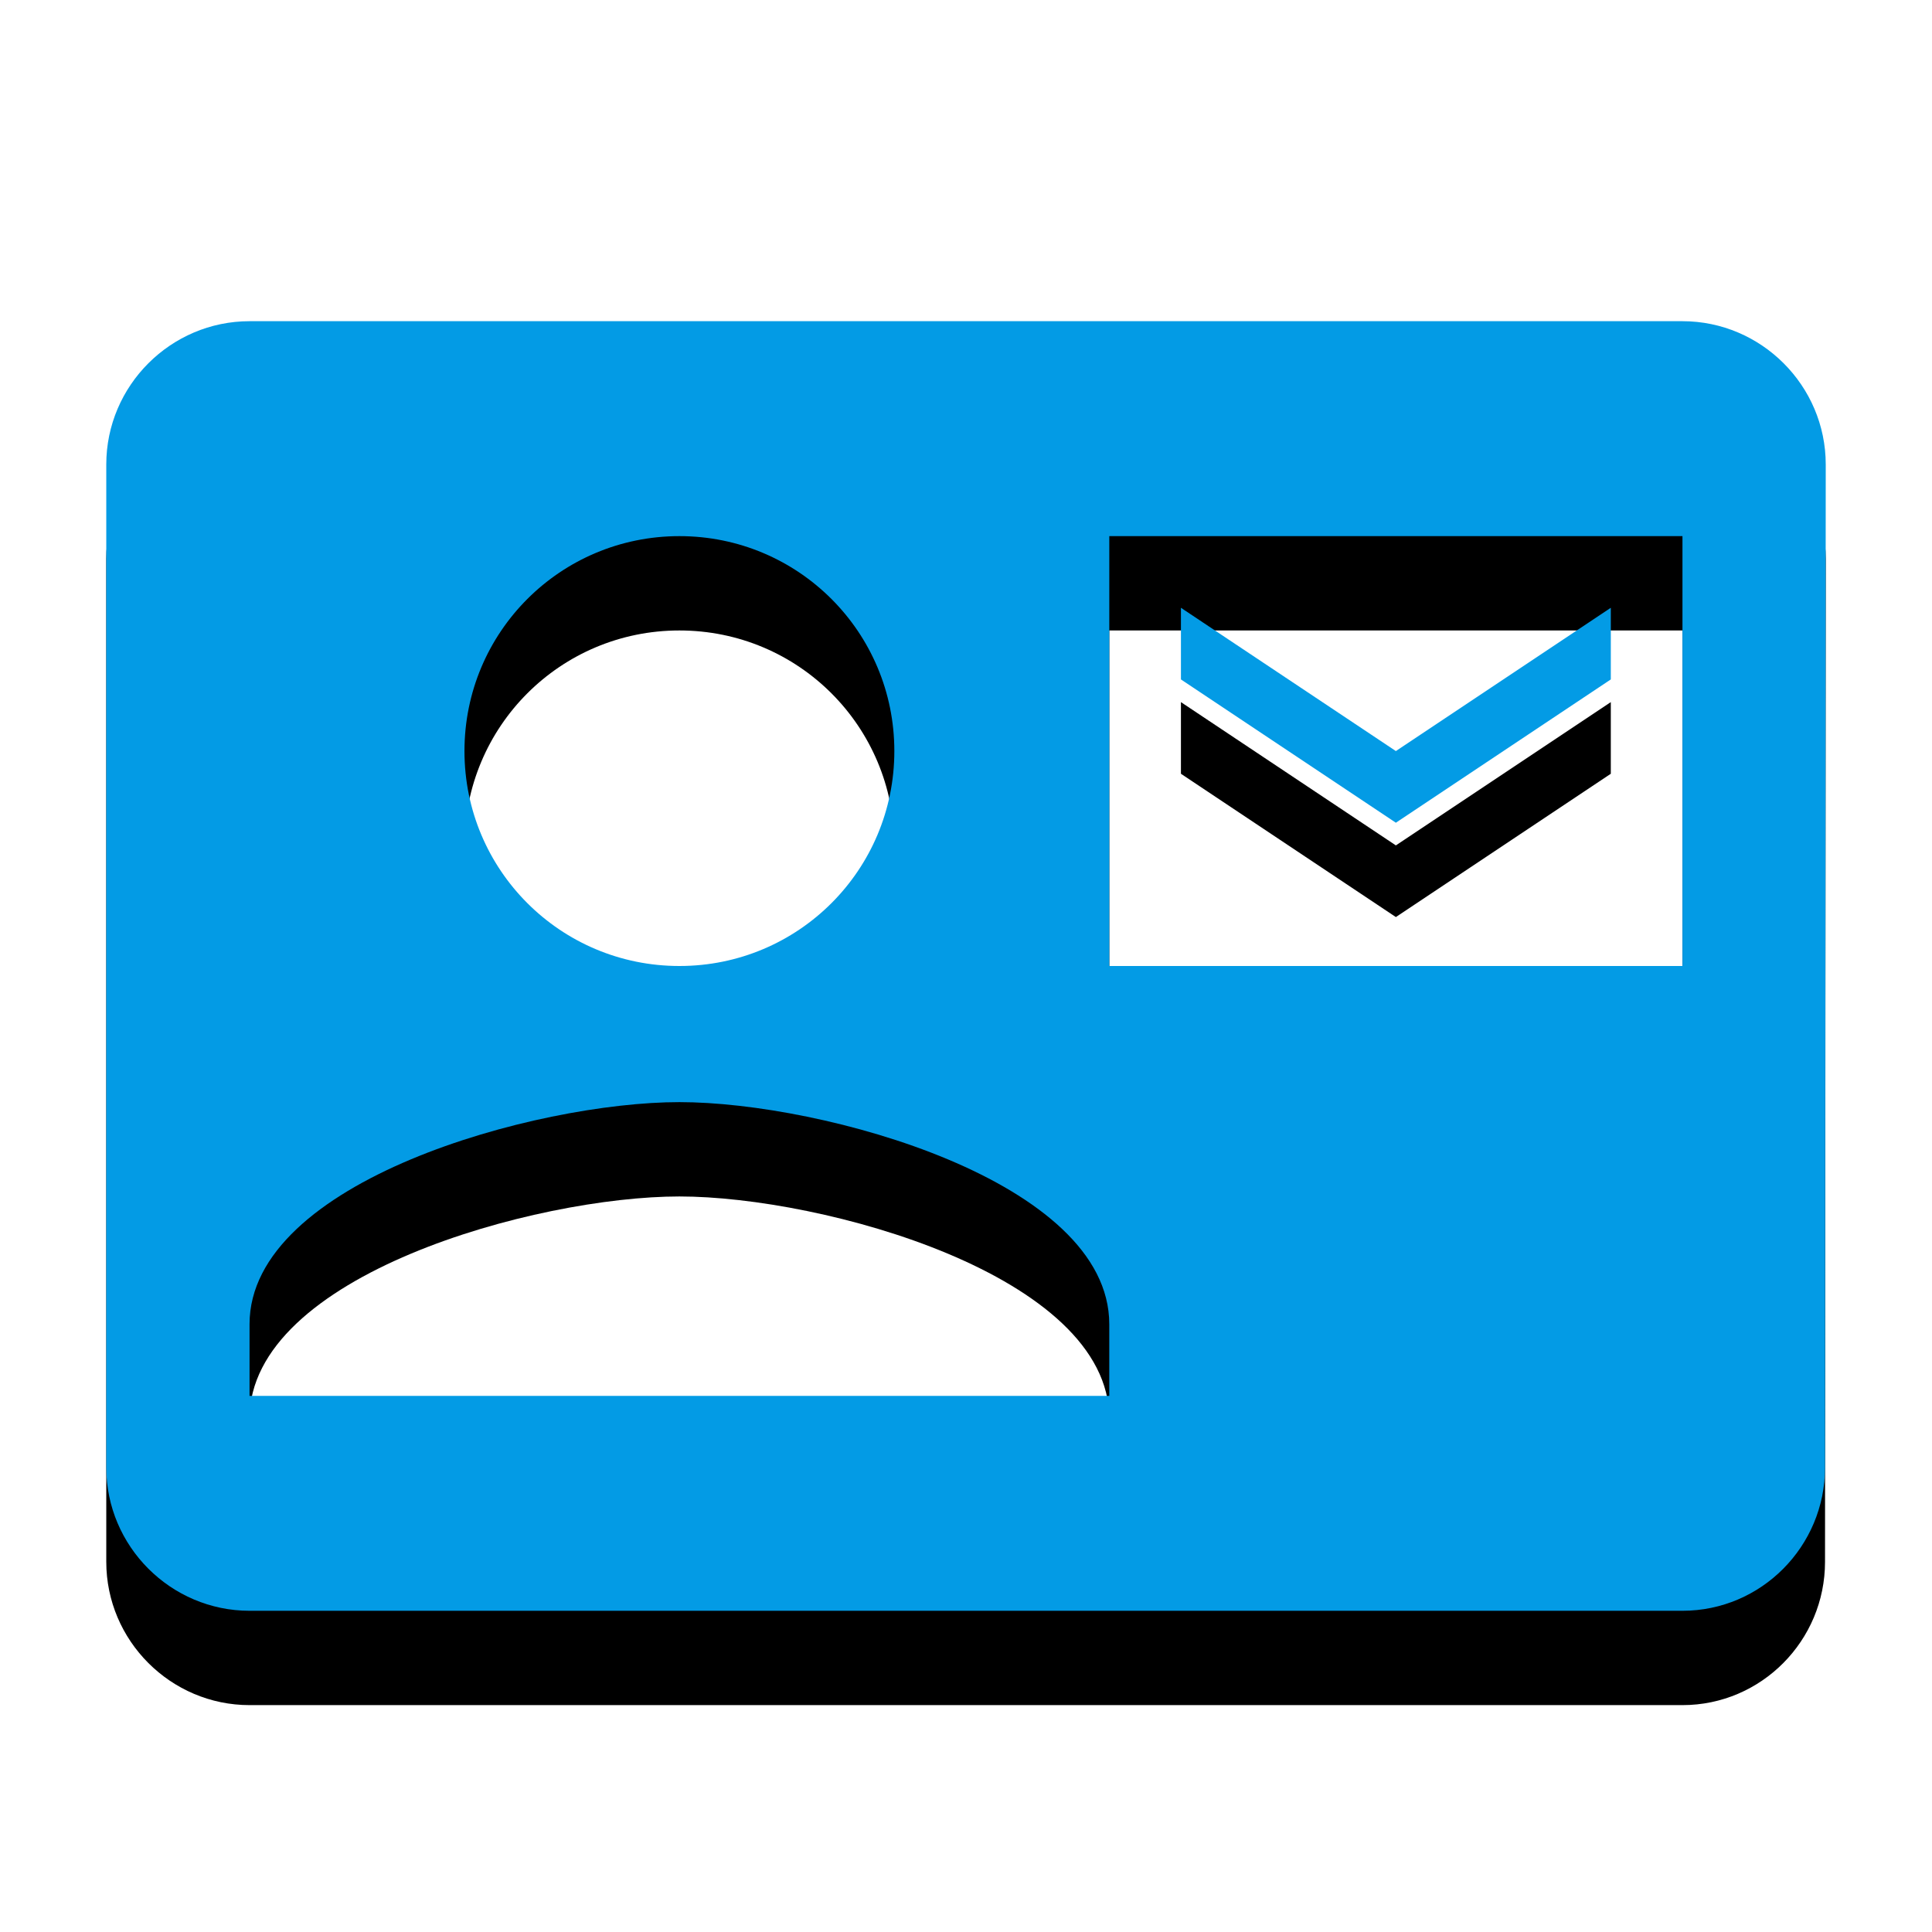 <svg version="1.1" xmlns="http://www.w3.org/2000/svg" xmlns:xlink="http://www.w3.org/1999/xlink" viewBox="0,0,1024,1024">
	<!-- Color names: teamapps-color-1 -->
	<desc>contact_mail icon - Licensed under Apache License v2.0 (http://www.apache.org/licenses/LICENSE-2.0) - Created with Iconfu.com - Derivative work of Material icons (Copyright Google Inc.)</desc>
	<defs>
		<clipPath id="clip-R7Lyd8Vk">
			<path d="M0,127.24h1024v869.52h-1024z"/>
		</clipPath>
		<filter id="filter-6hvnUyBJ" x="-11%" y="-7%" width="128%" height="153%" color-interpolation-filters="sRGB">
			<feColorMatrix values="1 0 0 0 0 0 1 0 0 0 0 0 1 0 0 0 0 0 0.2 0" in="SourceGraphic"/>
			<feOffset dy="20"/>
			<feGaussianBlur stdDeviation="11" result="blur0"/>
			<feColorMatrix values="1 0 0 0 0 0 1 0 0 0 0 0 1 0 0 0 0 0 0.3 0" in="SourceGraphic"/>
			<feOffset dy="30"/>
			<feGaussianBlur stdDeviation="20" result="blur1"/>
			<feMerge>
				<feMergeNode in="blur0"/>
				<feMergeNode in="blur1"/>
			</feMerge>
		</filter>
	</defs>
	<g fill="none" fill-rule="nonzero" style="mix-blend-mode: normal">
		<g clip-path="url(#clip-R7Lyd8Vk)">
			<path d="M967.68,246.18l-0.38,531.63c0,41.77 -33.79,75.94 -75.56,75.94h-759.47c-41.77,0 -75.94,-34.18 -75.94,-75.94v-531.63c0,-41.77 34.18,-75.94 75.94,-75.94h759.47c41.77,0 75.94,34.18 75.94,75.94zM587.94,701.86c0,-75.94 -151.9,-117.71 -227.84,-117.71c-75.94,0 -227.84,41.77 -227.84,117.71v37.98h455.68zM891.74,284.16h-303.79v227.84h303.79zM246.18,398.08c0,63.04 50.88,113.92 113.92,113.92c63.04,0 113.92,-50.88 113.92,-113.92c0,-63.04 -50.88,-113.92 -113.92,-113.92c-63.04,0 -113.92,50.88 -113.92,113.92zM739.84,436.06l-113.92,-75.95v-37.97l113.92,75.94l113.92,-75.94v37.97z" fill="#000000" filter="url(#filter-6hvnUyBJ)"/>
		</g>
		<g>
			<g color="#039be5" class="teamapps-color-1">
				<path d="M967.68,246.18l-0.38,531.63c0,41.77 -33.79,75.94 -75.56,75.94h-759.47c-41.77,0 -75.94,-34.18 -75.94,-75.94v-531.63c0,-41.77 34.18,-75.94 75.94,-75.94h759.47c41.77,0 75.94,34.18 75.94,75.94zM587.94,701.86c0,-75.94 -151.9,-117.71 -227.84,-117.71c-75.94,0 -227.84,41.77 -227.84,117.71v37.98h455.68zM891.74,284.16h-303.79v227.84h303.79zM246.18,398.08c0,63.04 50.88,113.92 113.92,113.92c63.04,0 113.92,-50.88 113.92,-113.92c0,-63.04 -50.88,-113.92 -113.92,-113.92c-63.04,0 -113.92,50.88 -113.92,113.92zM739.84,436.06l-113.92,-75.95v-37.97l113.92,75.94l113.92,-75.94v37.97z" fill="currentColor"/>
			</g>
		</g>
	</g>
</svg>
